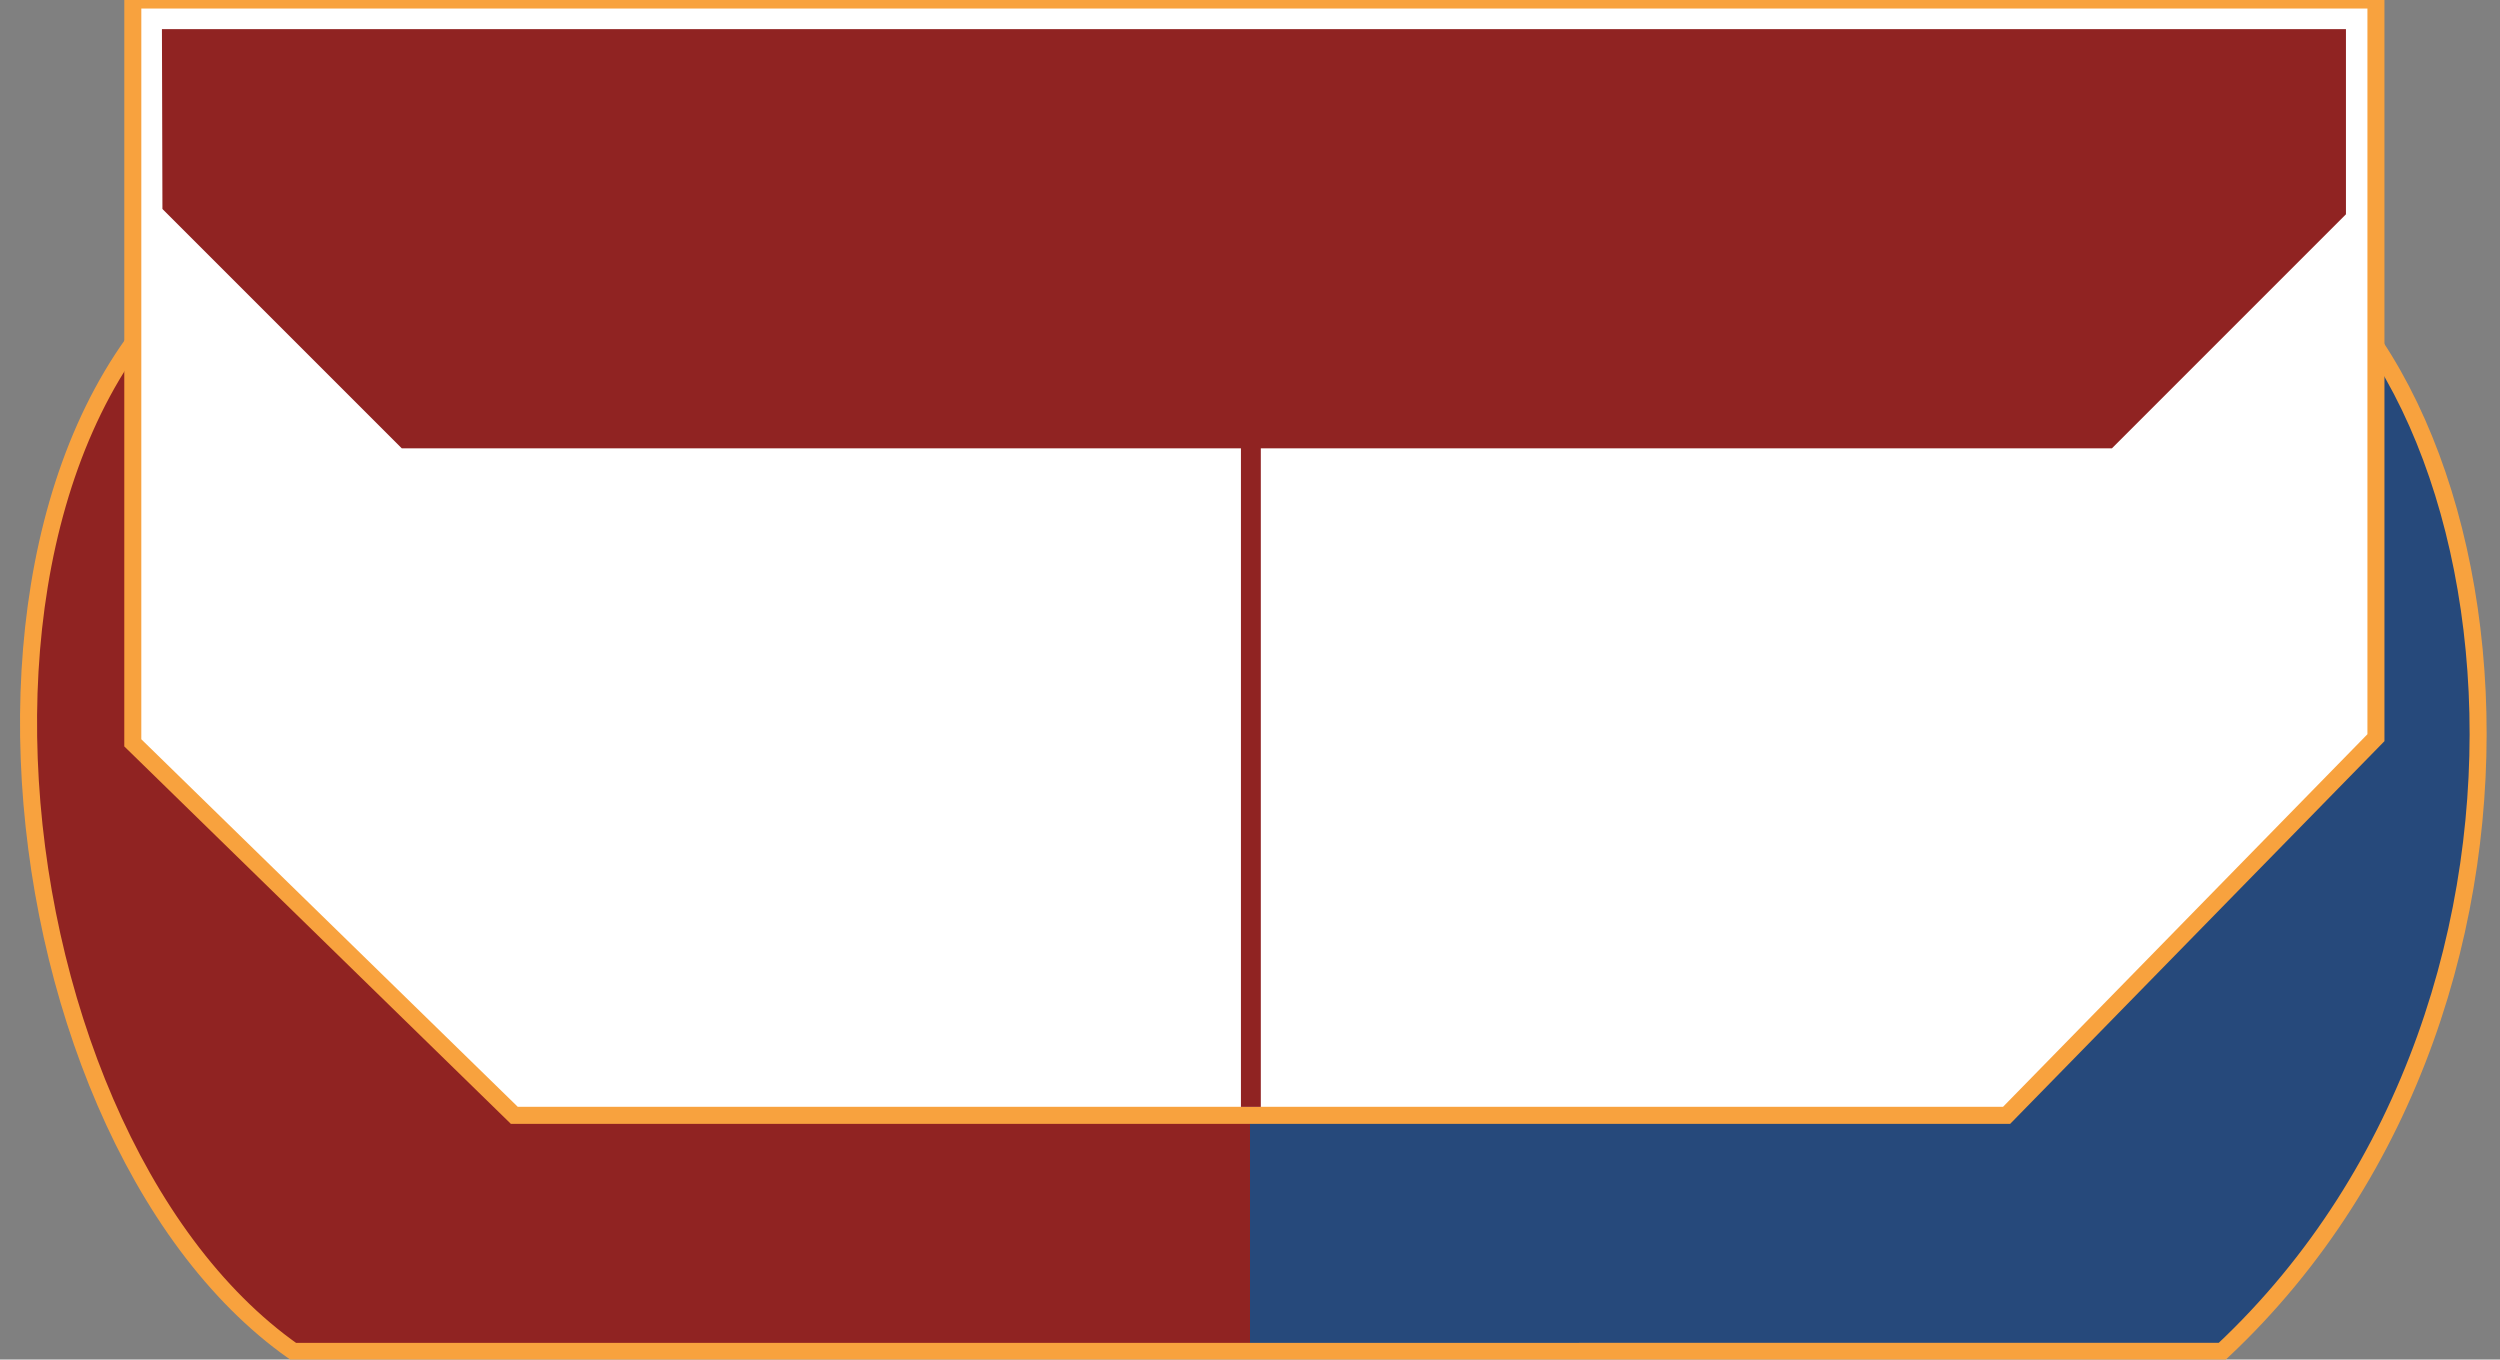 <?xml version="1.0" encoding="UTF-8" standalone="no"?>
<!-- Created with Inkscape (http://www.inkscape.org/) -->

<svg
   xmlns:osb="http://www.openswatchbook.org/uri/2009/osb"
   xmlns:dc="http://purl.org/dc/elements/1.1/"
   xmlns:cc="http://creativecommons.org/ns#"
   xmlns:rdf="http://www.w3.org/1999/02/22-rdf-syntax-ns#"
   xmlns:svg="http://www.w3.org/2000/svg"
   xmlns="http://www.w3.org/2000/svg"
   xmlns:xlink="http://www.w3.org/1999/xlink"
   xmlns:sodipodi="http://sodipodi.sourceforge.net/DTD/sodipodi-0.dtd"
   xmlns:inkscape="http://www.inkscape.org/namespaces/inkscape"
   version="1.1"
   id="svg6021"
   width="441.333"
   height="240"
   viewBox="0 0 441.333 240"
   sodipodi:docname="genesys-stat-double.svg"
   inkscape:version="0.92.2 (5c3e80d, 2017-08-06)"
   inkscape:export-filename="H:\genesys-stat-double.png"
   inkscape:export-xdpi="96"
   inkscape:export-ydpi="96">
  <rect x="0" y="0" width="441.333" height="240" fill="#808080" stroke="none"/>
  <defs
     id="defs6025">
    <linearGradient
       inkscape:collect="always"
       id="blu">
      <stop
         style="stop-color:#902322;stop-opacity:1"
         offset="0"
         id="stop16255" />
      <stop
         id="stop16260"
         offset="0.5"
         style="stop-color:#902322;stop-opacity:1" />
      <stop
         style="stop-color:#26497b;stop-opacity:1"
         offset="0.5"
         id="stop16262" />
      <stop
         style="stop-color:#26497b;stop-opacity:1"
         offset="1"
         id="stop16257" />
    </linearGradient>
    <linearGradient
       id="linearGradient16190"
       osb:paint="solid">
      <stop
         style="stop-color:#902322;stop-opacity:1;"
         offset="0"
         id="stop16188" />
    </linearGradient>
    <linearGradient
       inkscape:collect="always"
       xlink:href="#blu"
       id="linearGradient16239"
       gradientUnits="userSpaceOnUse"
       x1="0"
       y1="240"
       x2="441.333"
       y2="240" />
  </defs>
  <sodipodi:namedview
     pagecolor="#ffffff"
     bordercolor="#666666"
     borderopacity="1"
     objecttolerance="10"
     gridtolerance="10"
     guidetolerance="10"
     inkscape:pageopacity="0"
     inkscape:pageshadow="2"
     inkscape:window-width="2560"
     inkscape:window-height="1411"
     id="namedview6023"
     showgrid="false"
     inkscape:zoom="1"
     inkscape:cx="30.474525"
     inkscape:cy="62.254745"
     inkscape:window-x="1591"
     inkscape:window-y="-9"
     inkscape:window-maximized="1"
     inkscape:current-layer="g14084"
     showguides="true">
    <sodipodi:guide
       position="0,0"
       orientation="0,441.333"
       id="guide14073"
       inkscape:locked="false" />
    <sodipodi:guide
       position="441.333,0"
       orientation="-240,0"
       id="guide14075"
       inkscape:locked="false" />
    <sodipodi:guide
       position="441.333,240"
       orientation="0,-441.333"
       id="guide14077"
       inkscape:locked="false" />
    <sodipodi:guide
       position="0,240"
       orientation="240,0"
       id="guide14079"
       inkscape:locked="false" />
    <sodipodi:guide
       position="0,0"
       orientation="0,441.333"
       id="guide16208"
       inkscape:locked="false" />
    <sodipodi:guide
       position="441.333,0"
       orientation="-240,0"
       id="guide16210"
       inkscape:locked="false" />
    <sodipodi:guide
       position="441.333,240"
       orientation="0,-441.333"
       id="guide16212"
       inkscape:locked="false" />
    <sodipodi:guide
       position="0,240"
       orientation="240,0"
       id="guide16214"
       inkscape:locked="false" />
  </sodipodi:namedview>
  <g
     id="g14084">
    <path
       sodipodi:nodetypes="ccccc"
       inkscape:connector-curvature="0"
       id="path13501"
       d="m 51.771,238.558 340.51,-4.6e-4 c 67.46,-63.211 52.593,-180.328 0,-200.754 l -340.51,4.42e-4 c -68.523,28.153 -55.774,161.447 0,200.754 z"
       style="opacity:1;fill:url(#linearGradient16239);fill-opacity:1;fill-rule:nonzero;stroke:#f8a23e;stroke-width:3.005;stroke-linecap:butt;stroke-linejoin:miter;stroke-miterlimit:4;stroke-dasharray:none;stroke-opacity:1"
       inkscape:export-xdpi="96"
       inkscape:export-ydpi="96" />
    <path
       sodipodi:nodetypes="ccccccc"
       inkscape:connector-curvature="0"
       id="path13481"
       d="M 23.446,-9.5325473e-7 H 419.432 V 130.229 L 354.229,196.895 H 90.796 L 23.443,131.135 Z"
       style="fill:#ffffff;fill-opacity:1;stroke:#f8a23e;stroke-width:3.005px;stroke-linecap:butt;stroke-linejoin:miter;stroke-opacity:1" />
    <path
       inkscape:connector-curvature="0"
       id="path13483"
       d="M 28.587,5.147 H 414.138 V 37.83 L 372.822,79.147 H 70.931 L 28.675,36.891 Z"
       style="fill:#902322;fill-opacity:1;stroke:none;stroke-width:3.005px;stroke-linecap:butt;stroke-linejoin:miter;stroke-opacity:1" />
    <path
       style="fill:none;stroke:#902322;stroke-width:3.508;stroke-linecap:butt;stroke-linejoin:miter;stroke-miterlimit:4;stroke-dasharray:none;stroke-opacity:1"
       d="M 220.82,78.88 V 195.401"
       id="path16264"
       inkscape:connector-curvature="0" />
  </g>
</svg>
